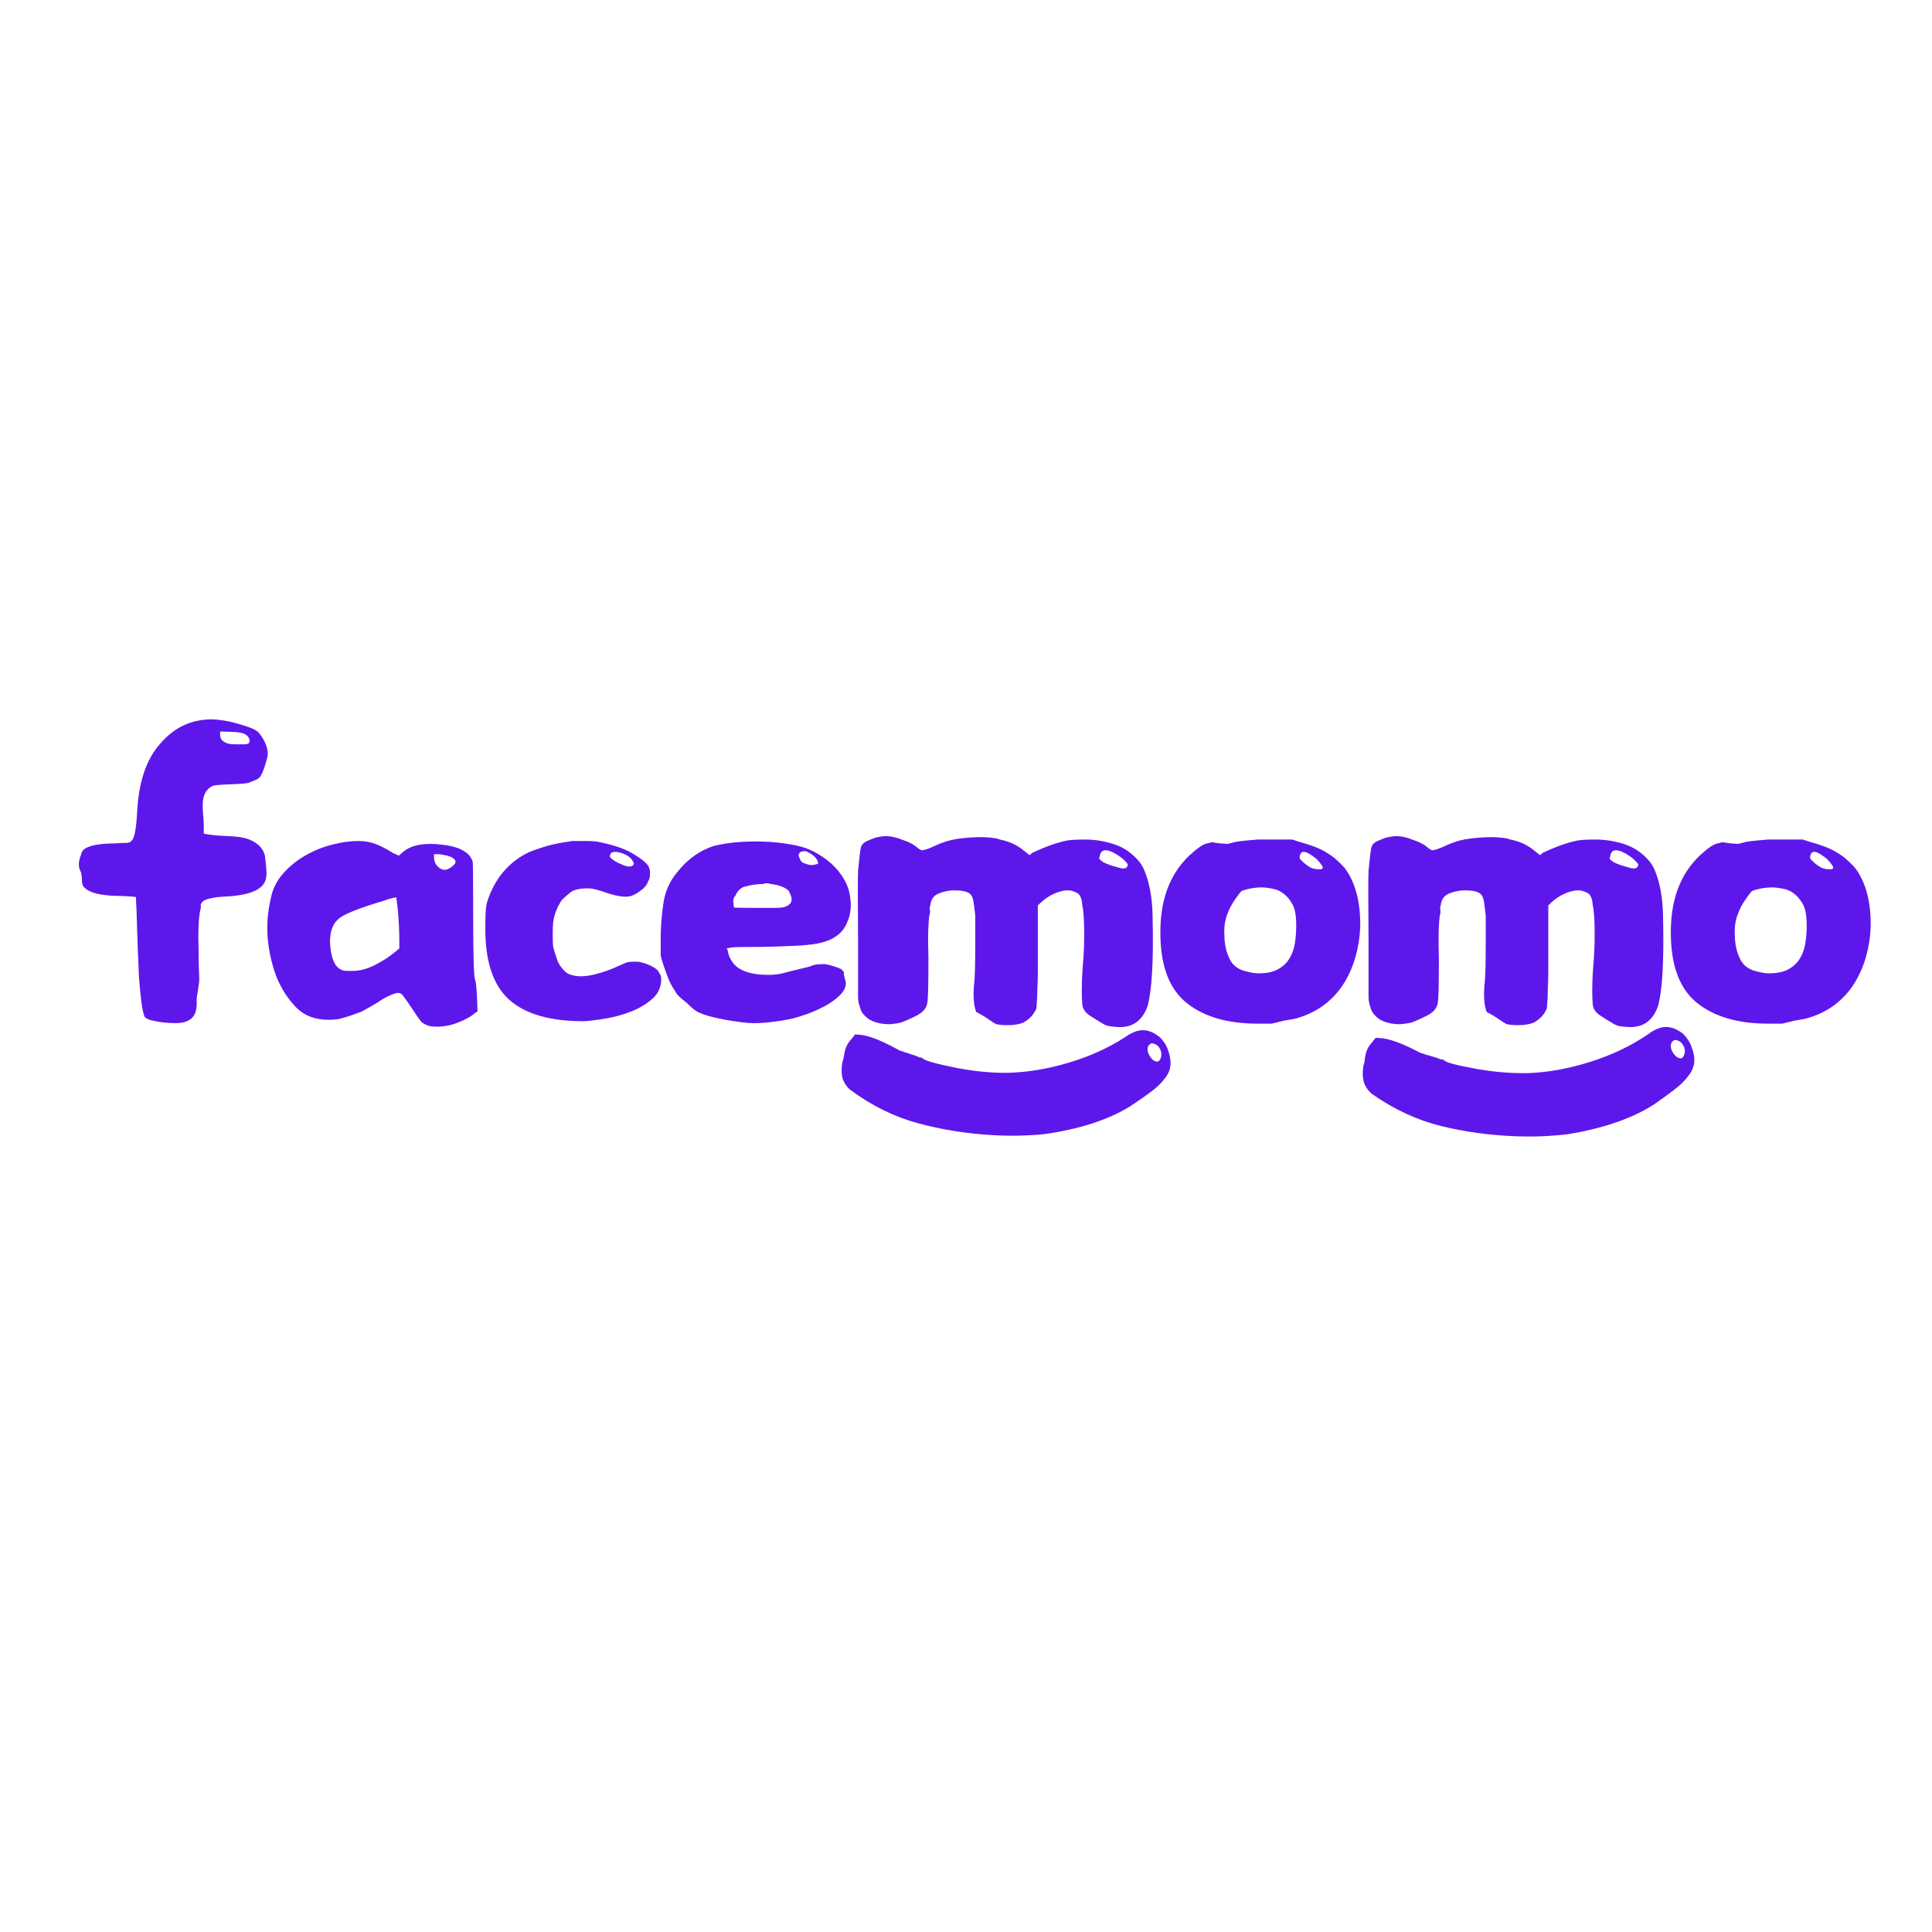 <svg xmlns="http://www.w3.org/2000/svg" xmlns:xlink="http://www.w3.org/1999/xlink" width="500" zoomAndPan="magnify" viewBox="0 0 375 375" height="500" preserveAspectRatio="xMidYMid meet" version="1.0"><defs><g/></defs><g fill="#5e17eb" fill-opacity="1"><g transform="translate(13.612, 198.032)"><g><path d="M 27.5 -58.406 C 28 -58.406 28.691 -58.344 29.578 -58.219 C 30.461 -58.094 31.363 -57.898 32.281 -57.641 C 33.195 -57.391 34.051 -57.117 34.844 -56.828 C 35.633 -56.547 36.219 -56.219 36.594 -55.844 C 37.289 -55.02 37.797 -54.133 38.109 -53.188 C 38.43 -52.238 38.43 -51.32 38.109 -50.438 C 37.734 -49.051 37.359 -48.039 36.984 -47.406 C 36.785 -47.094 36.461 -46.836 36.016 -46.641 C 35.578 -46.453 35.109 -46.266 34.609 -46.078 C 34.035 -45.953 32.863 -45.859 31.094 -45.797 C 29.32 -45.734 28.188 -45.641 27.688 -45.516 C 26.863 -45.066 26.328 -44.492 26.078 -43.797 C 25.691 -42.984 25.629 -41.406 25.891 -39.062 C 25.953 -38.113 25.969 -37.414 25.938 -36.969 C 25.906 -36.531 25.922 -36.281 25.984 -36.219 C 26.234 -36.156 26.703 -36.078 27.391 -35.984 C 28.086 -35.891 29.07 -35.812 30.344 -35.75 C 31.039 -35.75 31.797 -35.695 32.609 -35.594 C 33.43 -35.5 34.191 -35.312 34.891 -35.031 C 35.586 -34.75 36.203 -34.352 36.734 -33.844 C 37.273 -33.344 37.641 -32.68 37.828 -31.859 C 37.953 -30.785 38.047 -29.805 38.109 -28.922 C 38.172 -28.035 38.047 -27.305 37.734 -26.734 C 36.848 -25.086 34.191 -24.172 29.766 -23.984 C 28.566 -23.922 27.812 -23.828 27.5 -23.703 C 26.289 -23.516 25.594 -23.133 25.406 -22.562 C 25.344 -22.5 25.328 -22.375 25.359 -22.188 C 25.391 -22 25.375 -21.773 25.312 -21.516 C 24.938 -20.191 24.812 -17.41 24.938 -13.172 C 24.938 -11.41 24.969 -10.02 25.031 -9 C 25.094 -7.988 25.062 -7.234 24.938 -6.734 C 24.875 -6.16 24.797 -5.633 24.703 -5.156 C 24.609 -4.688 24.562 -4.266 24.562 -3.891 C 24.625 -2.492 24.43 -1.484 23.984 -0.859 C 23.359 0.086 22.16 0.562 20.391 0.562 C 20.129 0.562 19.711 0.547 19.141 0.516 C 18.578 0.484 17.992 0.422 17.391 0.328 C 16.797 0.234 16.242 0.125 15.734 0 C 15.234 -0.125 14.891 -0.281 14.703 -0.469 C 14.504 -0.531 14.375 -0.754 14.312 -1.141 C 14 -1.898 13.688 -4.238 13.375 -8.156 C 13.176 -12.383 13.047 -15.734 12.984 -18.203 C 12.922 -20.672 12.859 -22.316 12.797 -23.141 L 12.797 -23.891 C 12.484 -24.016 10.906 -24.109 8.062 -24.172 C 7.301 -24.234 6.617 -24.312 6.016 -24.406 C 5.422 -24.508 4.93 -24.625 4.547 -24.75 C 3.473 -25.125 2.781 -25.598 2.469 -26.172 C 2.344 -26.484 2.281 -26.844 2.281 -27.25 C 2.281 -27.664 2.25 -28.031 2.188 -28.344 C 2.188 -28.469 2.148 -28.609 2.078 -28.766 C 2.016 -28.93 1.953 -29.078 1.891 -29.203 C 1.578 -29.961 1.641 -30.91 2.078 -32.047 C 2.211 -32.484 2.312 -32.738 2.375 -32.812 C 2.562 -33.125 2.922 -33.391 3.453 -33.609 C 3.992 -33.828 4.578 -33.984 5.203 -34.078 C 5.836 -34.18 6.473 -34.25 7.109 -34.281 C 7.742 -34.312 8.25 -34.328 8.625 -34.328 C 9.508 -34.391 10.234 -34.422 10.797 -34.422 C 11.367 -34.422 11.754 -34.578 11.953 -34.891 C 12.453 -35.266 12.797 -36.973 12.984 -40.016 C 13.109 -43.047 13.551 -45.711 14.312 -48.016 C 15.07 -50.328 16.18 -52.273 17.641 -53.859 C 20.297 -56.891 23.582 -58.406 27.5 -58.406 Z M 29.578 -56.031 L 29.109 -56.031 L 29.109 -55.469 C 29.109 -55.02 29.219 -54.672 29.438 -54.422 C 29.656 -54.172 29.926 -53.984 30.25 -53.859 C 30.312 -53.797 30.516 -53.727 30.859 -53.656 C 31.211 -53.594 31.594 -53.562 32 -53.562 C 32.406 -53.562 32.797 -53.562 33.172 -53.562 C 33.555 -53.562 33.844 -53.562 34.031 -53.562 C 34.539 -53.625 34.812 -53.812 34.844 -54.125 C 34.875 -54.445 34.734 -54.801 34.422 -55.188 C 33.973 -55.625 33.195 -55.875 32.094 -55.938 C 30.988 -56 30.148 -56.031 29.578 -56.031 Z M 29.578 -56.031 "/></g></g></g><g fill="#5e17eb" fill-opacity="1"><g transform="translate(49.073, 198.032)"><g><path d="M 20.484 -34.797 C 21.742 -34.797 22.895 -34.586 23.938 -34.172 C 24.977 -33.766 26.035 -33.211 27.109 -32.516 L 28.344 -31.953 L 29.203 -32.703 C 30.398 -33.723 32.172 -34.234 34.516 -34.234 C 35.203 -34.234 35.957 -34.18 36.781 -34.078 C 37.602 -33.984 38.41 -33.828 39.203 -33.609 C 39.992 -33.391 40.703 -33.055 41.328 -32.609 C 41.961 -32.172 42.41 -31.57 42.672 -30.812 C 42.734 -30.625 42.766 -27.367 42.766 -21.047 C 42.766 -12.766 42.891 -8.375 43.141 -7.875 C 43.266 -7.75 43.391 -6.641 43.516 -4.547 L 43.609 -1.703 L 43.141 -1.422 C 42.379 -0.723 41.176 -0.062 39.531 0.562 C 37.758 1.195 36.023 1.391 34.328 1.141 C 33.504 0.891 32.93 0.57 32.609 0.188 C 32.297 -0.188 31.789 -0.91 31.094 -1.984 C 30.844 -2.367 30.555 -2.797 30.234 -3.266 C 29.922 -3.742 29.516 -4.301 29.016 -4.938 C 28.828 -5.188 28.508 -5.312 28.062 -5.312 C 27.363 -5.188 26.445 -4.805 25.312 -4.172 C 24.363 -3.535 23.539 -3.023 22.844 -2.641 C 22.156 -2.266 21.586 -1.953 21.141 -1.703 C 19.754 -1.141 18.332 -0.664 16.875 -0.281 C 16.562 -0.219 16.211 -0.172 15.828 -0.141 C 15.453 -0.109 15.078 -0.094 14.703 -0.094 C 12.047 -0.094 9.926 -0.914 8.344 -2.562 C 6.758 -4.207 5.492 -6.195 4.547 -8.531 C 3.66 -10.938 3.109 -13.398 2.891 -15.922 C 2.672 -18.453 2.879 -21.078 3.516 -23.797 C 3.891 -25.566 4.676 -27.129 5.875 -28.484 C 7.082 -29.848 8.504 -31.004 10.141 -31.953 C 11.785 -32.898 13.523 -33.609 15.359 -34.078 C 17.191 -34.555 18.898 -34.797 20.484 -34.797 Z M 37.734 -31.953 C 37.484 -32.016 37.242 -32.062 37.016 -32.094 C 36.797 -32.125 36.531 -32.172 36.219 -32.234 L 35.172 -32.234 L 35.172 -31.672 C 35.172 -30.973 35.391 -30.383 35.828 -29.906 C 36.273 -29.438 36.754 -29.203 37.266 -29.203 C 37.641 -29.203 38.078 -29.391 38.578 -29.766 C 39.086 -30.148 39.344 -30.469 39.344 -30.719 C 39.344 -31.227 38.805 -31.641 37.734 -31.953 Z M 27.875 -23.797 C 27.75 -23.922 26.863 -23.703 25.219 -23.141 C 20.352 -21.68 17.477 -20.508 16.594 -19.625 C 15.52 -18.738 14.984 -17.254 14.984 -15.172 C 15.109 -12.141 15.863 -10.336 17.25 -9.766 C 17.57 -9.641 17.922 -9.578 18.297 -9.578 C 18.68 -9.578 19.031 -9.578 19.344 -9.578 C 20.727 -9.578 22.164 -9.953 23.656 -10.703 C 25.145 -11.461 26.426 -12.285 27.5 -13.172 L 28.438 -13.938 L 28.438 -15.266 C 28.438 -16.398 28.406 -17.535 28.344 -18.672 C 28.281 -19.816 28.188 -21.02 28.062 -22.281 C 28 -22.531 27.969 -22.75 27.969 -22.938 C 27.969 -23.133 27.938 -23.297 27.875 -23.422 C 27.875 -23.547 27.875 -23.672 27.875 -23.797 Z M 27.875 -23.797 "/></g></g></g><g fill="#5e17eb" fill-opacity="1"><g transform="translate(91.36, 198.032)"><g><path d="M 21.906 0.188 C 15.395 0.188 10.586 -1.203 7.484 -3.984 C 4.391 -6.766 2.844 -11.316 2.844 -17.641 C 2.844 -18.773 2.859 -19.801 2.891 -20.719 C 2.922 -21.633 3.031 -22.41 3.219 -23.047 C 4.676 -27.523 7.363 -30.711 11.281 -32.609 C 12.539 -33.117 13.801 -33.547 15.062 -33.891 C 16.332 -34.242 17.727 -34.516 19.25 -34.703 C 19.375 -34.766 19.594 -34.797 19.906 -34.797 C 19.969 -34.797 20.062 -34.797 20.188 -34.797 C 20.57 -34.797 21.238 -34.797 22.188 -34.797 C 23.133 -34.797 23.859 -34.766 24.359 -34.703 C 25.754 -34.453 27.098 -34.117 28.391 -33.703 C 29.691 -33.297 30.879 -32.742 31.953 -32.047 C 33.086 -31.348 33.859 -30.742 34.266 -30.234 C 34.68 -29.734 34.859 -29.102 34.797 -28.344 C 34.797 -28.094 34.781 -27.875 34.75 -27.688 C 34.719 -27.5 34.609 -27.242 34.422 -26.922 C 34.297 -26.547 34.086 -26.195 33.797 -25.875 C 33.516 -25.562 33.219 -25.312 32.906 -25.125 C 31.957 -24.363 31.039 -23.984 30.156 -23.984 C 29.395 -23.984 28.555 -24.109 27.641 -24.359 C 26.723 -24.617 25.914 -24.875 25.219 -25.125 C 24.395 -25.375 23.703 -25.531 23.141 -25.594 C 21.867 -25.656 20.758 -25.5 19.812 -25.125 C 19.5 -24.938 19.07 -24.602 18.531 -24.125 C 18 -23.656 17.672 -23.328 17.547 -23.141 C 17.223 -22.629 16.922 -22.039 16.641 -21.375 C 16.359 -20.719 16.148 -19.945 16.016 -19.062 C 15.953 -18.488 15.922 -17.664 15.922 -16.594 C 15.922 -15.52 15.953 -14.727 16.016 -14.219 C 16.148 -13.719 16.297 -13.227 16.453 -12.75 C 16.609 -12.281 16.75 -11.852 16.875 -11.469 C 17.062 -11.031 17.359 -10.555 17.766 -10.047 C 18.18 -9.547 18.582 -9.195 18.969 -9 C 19.719 -8.688 20.504 -8.531 21.328 -8.531 C 22.398 -8.531 23.613 -8.734 24.969 -9.141 C 26.332 -9.555 27.488 -9.984 28.438 -10.422 C 29.52 -10.93 30.219 -11.219 30.531 -11.281 C 30.844 -11.344 31.316 -11.375 31.953 -11.375 C 32.328 -11.375 32.656 -11.344 32.938 -11.281 C 33.227 -11.219 33.469 -11.156 33.656 -11.094 C 34.414 -10.844 35.062 -10.555 35.594 -10.234 C 36.133 -9.922 36.5 -9.508 36.688 -9 C 36.883 -8.812 36.984 -8.469 36.984 -7.969 C 36.984 -6.445 36.41 -5.18 35.266 -4.172 C 34.129 -3.16 32.754 -2.336 31.141 -1.703 C 29.535 -1.078 27.879 -0.617 26.172 -0.328 C 24.461 -0.047 23.039 0.125 21.906 0.188 Z M 29.109 -32.516 C 27.711 -32.898 27.016 -32.648 27.016 -31.766 C 27.016 -31.641 27.266 -31.398 27.766 -31.047 C 28.273 -30.703 28.723 -30.469 29.109 -30.344 C 29.609 -30.082 30.078 -29.922 30.516 -29.859 C 30.961 -29.797 31.285 -29.863 31.484 -30.062 C 31.734 -30.312 31.734 -30.562 31.484 -30.812 C 31.223 -31.508 30.43 -32.078 29.109 -32.516 Z M 29.109 -32.516 "/></g></g></g><g fill="#5e17eb" fill-opacity="1"><g transform="translate(125.398, 198.032)"><g><path d="M 21.234 -34.703 C 24.016 -34.703 26.641 -34.445 29.109 -33.938 C 31.578 -33.438 33.883 -32.238 36.031 -30.344 C 37.102 -29.332 37.938 -28.285 38.531 -27.203 C 39.133 -26.129 39.5 -24.992 39.625 -23.797 C 39.758 -22.91 39.773 -22.07 39.672 -21.281 C 39.578 -20.488 39.375 -19.75 39.062 -19.062 C 38.688 -18.113 38.164 -17.352 37.5 -16.781 C 36.832 -16.207 36.086 -15.766 35.266 -15.453 C 34.441 -15.141 33.555 -14.914 32.609 -14.781 C 31.66 -14.656 30.742 -14.562 29.859 -14.5 C 28.66 -14.438 27.176 -14.375 25.406 -14.312 C 23.633 -14.25 21.551 -14.219 19.156 -14.219 C 17.445 -14.219 16.438 -14.156 16.125 -14.031 L 15.641 -13.938 L 15.828 -13.656 C 15.953 -12.832 16.207 -12.133 16.594 -11.562 C 17.664 -9.727 20.066 -8.812 23.797 -8.812 C 24.305 -8.812 24.828 -8.844 25.359 -8.906 C 25.898 -8.969 26.391 -9.066 26.828 -9.203 C 27.273 -9.328 27.891 -9.484 28.672 -9.672 C 29.461 -9.859 30.492 -10.109 31.766 -10.422 C 32.328 -10.68 32.859 -10.828 33.359 -10.859 C 33.867 -10.891 34.316 -10.906 34.703 -10.906 C 35.141 -10.844 35.629 -10.727 36.172 -10.562 C 36.711 -10.406 37.266 -10.203 37.828 -9.953 C 38.016 -9.828 38.125 -9.719 38.156 -9.625 C 38.188 -9.531 38.27 -9.453 38.406 -9.391 C 38.406 -9.328 38.406 -9.195 38.406 -9 C 38.406 -8.812 38.438 -8.625 38.5 -8.438 C 38.562 -8.125 38.625 -7.867 38.688 -7.672 C 38.75 -7.484 38.781 -7.328 38.781 -7.203 C 38.781 -6.379 38.367 -5.57 37.547 -4.781 C 36.723 -4 35.742 -3.305 34.609 -2.703 C 33.473 -2.098 32.316 -1.586 31.141 -1.172 C 29.973 -0.766 29.008 -0.469 28.25 -0.281 C 25.406 0.281 22.973 0.562 20.953 0.562 C 20.254 0.562 19.414 0.5 18.438 0.375 C 17.457 0.25 16.445 0.094 15.406 -0.094 C 14.363 -0.281 13.367 -0.5 12.422 -0.75 C 11.473 -1.008 10.68 -1.297 10.047 -1.609 C 9.797 -1.734 9.492 -1.938 9.141 -2.219 C 8.797 -2.508 8.375 -2.906 7.875 -3.406 C 6.602 -4.352 5.875 -5.082 5.688 -5.594 C 5.188 -6.289 4.742 -7.098 4.359 -8.016 C 3.984 -8.93 3.602 -9.988 3.219 -11.188 L 2.844 -12.516 L 2.844 -16.016 C 2.844 -18.109 3.016 -20.32 3.359 -22.656 C 3.711 -25 4.582 -26.992 5.969 -28.641 C 7.988 -31.223 10.391 -32.957 13.172 -33.844 C 14.504 -34.164 15.848 -34.391 17.203 -34.516 C 18.566 -34.641 19.91 -34.703 21.234 -34.703 Z M 31.281 -32.703 C 30.906 -32.898 30.43 -32.867 29.859 -32.609 L 29.578 -32.047 L 29.672 -31.766 C 29.797 -31.441 29.922 -31.172 30.047 -30.953 C 30.18 -30.734 30.438 -30.562 30.812 -30.438 C 31.125 -30.312 31.438 -30.219 31.75 -30.156 C 32.07 -30.094 32.457 -30.125 32.906 -30.25 L 33.375 -30.344 L 33.375 -30.625 C 33.25 -31.383 32.551 -32.078 31.281 -32.703 Z M 24.172 -26.453 C 23.609 -26.641 23.133 -26.641 22.75 -26.453 C 21.551 -26.453 20.289 -26.266 18.969 -25.891 C 18.207 -25.566 17.664 -24.992 17.344 -24.172 C 16.969 -23.797 16.844 -23.32 16.969 -22.75 C 16.969 -22.5 16.984 -22.312 17.016 -22.188 C 17.047 -22.062 17.062 -21.969 17.062 -21.906 C 17.062 -21.844 18.645 -21.812 21.812 -21.812 C 23.07 -21.812 24.098 -21.812 24.891 -21.812 C 25.68 -21.812 26.234 -21.844 26.547 -21.906 C 27.117 -22.031 27.531 -22.219 27.781 -22.469 C 28.094 -22.719 28.25 -23.035 28.25 -23.422 C 28.25 -23.734 28.188 -24.031 28.062 -24.312 C 27.938 -24.602 27.812 -24.875 27.688 -25.125 C 26.988 -25.82 25.816 -26.266 24.172 -26.453 Z M 24.172 -26.453 "/></g></g></g><g fill="#5e17eb" fill-opacity="1"><g transform="translate(162.566, 198.032)"><g><path d="M 7.391 -35.453 C 8.273 -35.648 9.004 -35.75 9.578 -35.75 C 10.586 -35.688 11.629 -35.43 12.703 -34.984 C 13.898 -34.609 14.879 -34.07 15.641 -33.375 C 16.023 -33.125 16.25 -33 16.312 -33 C 16.812 -33 17.664 -33.281 18.875 -33.844 C 20.32 -34.539 21.816 -35 23.359 -35.219 C 24.91 -35.438 26.508 -35.547 28.156 -35.547 C 29.863 -35.484 30.973 -35.328 31.484 -35.078 C 32.234 -34.953 33.02 -34.711 33.844 -34.359 C 34.664 -34.016 35.488 -33.5 36.312 -32.812 L 37.266 -32.047 L 37.828 -32.516 C 38.898 -33.023 39.988 -33.484 41.094 -33.891 C 42.207 -34.305 43.363 -34.641 44.562 -34.891 C 44.938 -34.953 45.41 -35 45.984 -35.031 C 46.555 -35.062 47.25 -35.078 48.062 -35.078 C 49.895 -35.078 51.711 -34.789 53.516 -34.219 C 55.316 -33.656 56.852 -32.676 58.125 -31.281 C 58.75 -30.656 59.25 -29.867 59.625 -28.922 C 60.008 -27.973 60.312 -26.973 60.531 -25.922 C 60.758 -24.879 60.922 -23.82 61.016 -22.75 C 61.109 -21.676 61.156 -20.695 61.156 -19.812 C 61.344 -11.531 61.023 -5.875 60.203 -2.844 C 59.254 -0.062 57.453 1.328 54.797 1.328 C 54.297 1.328 53.711 1.281 53.047 1.188 C 52.379 1.094 51.859 0.914 51.484 0.656 C 50.848 0.281 50.039 -0.219 49.062 -0.844 C 48.082 -1.477 47.562 -2.238 47.5 -3.125 C 47.438 -3.82 47.406 -4.785 47.406 -6.016 C 47.406 -7.254 47.469 -8.723 47.594 -10.422 C 47.781 -12.453 47.875 -14.508 47.875 -16.594 C 47.875 -19.375 47.75 -21.301 47.5 -22.375 C 47.438 -23.383 47.188 -24.113 46.75 -24.562 C 46.613 -24.625 46.5 -24.688 46.406 -24.75 C 46.312 -24.812 46.172 -24.875 45.984 -24.938 C 45.609 -25.125 45.164 -25.219 44.656 -25.219 C 43.895 -25.219 43.039 -25.008 42.094 -24.594 C 41.145 -24.188 40.227 -23.57 39.344 -22.75 L 38.875 -22.281 L 38.875 -14.797 C 38.875 -12.578 38.875 -10.754 38.875 -9.328 C 38.875 -7.91 38.844 -6.883 38.781 -6.25 C 38.781 -5.562 38.766 -4.898 38.734 -4.266 C 38.703 -3.629 38.656 -2.969 38.594 -2.281 C 38.27 -1.582 37.898 -1.023 37.484 -0.609 C 37.078 -0.203 36.594 0.156 36.031 0.469 C 35.207 0.789 34.227 0.953 33.094 0.953 C 32.207 0.953 31.445 0.891 30.812 0.766 C 30.312 0.504 29.805 0.188 29.297 -0.188 C 28.785 -0.57 27.992 -1.047 26.922 -1.609 C 26.484 -2.68 26.328 -4.297 26.453 -6.453 C 26.578 -7.523 26.656 -8.785 26.688 -10.234 C 26.719 -11.691 26.734 -13.367 26.734 -15.266 L 26.734 -20.297 C 26.609 -21.555 26.484 -22.516 26.359 -23.172 C 26.234 -23.836 26.008 -24.301 25.688 -24.562 C 25.125 -25 24.113 -25.219 22.656 -25.219 C 21.707 -25.219 20.727 -25.023 19.719 -24.641 C 18.707 -24.266 18.141 -23.508 18.016 -22.375 C 17.891 -22.062 17.859 -21.727 17.922 -21.375 C 17.984 -21.031 17.953 -20.703 17.828 -20.391 C 17.703 -19.504 17.625 -18.379 17.594 -17.016 C 17.562 -15.66 17.578 -14.035 17.641 -12.141 C 17.641 -9.734 17.625 -7.816 17.594 -6.391 C 17.562 -4.973 17.516 -4.016 17.453 -3.516 C 17.316 -2.43 16.633 -1.57 15.406 -0.938 C 14.176 -0.312 13.117 0.156 12.234 0.469 C 11.723 0.594 11.023 0.691 10.141 0.766 C 8.43 0.766 7.039 0.414 5.969 -0.281 C 5.656 -0.531 5.352 -0.812 5.062 -1.125 C 4.781 -1.445 4.578 -1.801 4.453 -2.188 C 4.328 -2.562 4.219 -2.922 4.125 -3.266 C 4.031 -3.617 3.984 -4.047 3.984 -4.547 L 3.984 -15.453 C 3.922 -23.16 3.922 -27.68 3.984 -29.016 C 4.109 -30.273 4.219 -31.316 4.312 -32.141 C 4.406 -32.961 4.516 -33.531 4.641 -33.844 C 4.836 -34.227 5.172 -34.531 5.641 -34.75 C 6.117 -34.969 6.703 -35.203 7.391 -35.453 Z M 53.188 -32.703 C 52.75 -32.898 52.367 -33 52.047 -33 C 51.422 -33 51.047 -32.648 50.922 -31.953 C 50.785 -31.578 50.766 -31.336 50.859 -31.234 C 50.961 -31.141 51.172 -30.969 51.484 -30.719 C 52.367 -30.281 53.348 -29.93 54.422 -29.672 C 55.555 -29.297 56.188 -29.426 56.312 -30.062 C 56.445 -30.25 56.07 -30.723 55.188 -31.484 C 54.863 -31.734 54.523 -31.969 54.172 -32.188 C 53.828 -32.406 53.5 -32.578 53.188 -32.703 Z M 53.188 -32.703 "/></g></g></g><g fill="#5e17eb" fill-opacity="1"><g transform="translate(222.394, 198.032)"><g><path d="M 21.719 -35.078 L 28.438 -35.078 L 29.578 -34.703 C 32.109 -34.004 33.91 -33.305 34.984 -32.609 C 35.742 -32.172 36.406 -31.695 36.969 -31.188 C 37.539 -30.688 38.082 -30.148 38.594 -29.578 C 40.676 -26.797 41.688 -23.004 41.625 -18.203 C 41.562 -16.242 41.273 -14.348 40.766 -12.516 C 40.266 -10.68 39.539 -8.973 38.594 -7.391 C 37.645 -5.816 36.441 -4.441 34.984 -3.266 C 33.535 -2.098 31.828 -1.195 29.859 -0.562 C 29.547 -0.438 29.133 -0.328 28.625 -0.234 C 28.125 -0.141 27.492 -0.031 26.734 0.094 L 24.469 0.656 L 21.625 0.656 C 15.926 0.656 11.398 -0.648 8.047 -3.266 C 4.703 -5.891 2.969 -10.207 2.844 -16.219 C 2.656 -23.039 4.551 -28.316 8.531 -32.047 C 9.289 -32.742 9.969 -33.297 10.562 -33.703 C 11.164 -34.117 11.785 -34.359 12.422 -34.422 C 12.547 -34.547 12.781 -34.578 13.125 -34.516 C 13.477 -34.453 13.906 -34.391 14.406 -34.328 L 15.922 -34.234 L 17.344 -34.609 C 18.102 -34.734 18.848 -34.828 19.578 -34.891 C 20.305 -34.953 21.02 -35.016 21.719 -35.078 Z M 31.859 -32.234 C 30.66 -32.992 29.992 -32.805 29.859 -31.672 C 29.859 -31.484 29.922 -31.32 30.047 -31.188 C 30.18 -31.062 30.406 -30.844 30.719 -30.531 C 31.352 -30.02 31.859 -29.688 32.234 -29.531 C 32.617 -29.375 33.219 -29.297 34.031 -29.297 C 34.352 -29.422 34.43 -29.625 34.266 -29.906 C 34.109 -30.195 33.75 -30.656 33.188 -31.281 C 32.863 -31.539 32.609 -31.734 32.422 -31.859 C 32.234 -31.984 32.047 -32.109 31.859 -32.234 Z M 24.266 -25.594 C 23.316 -25.789 22.367 -25.836 21.422 -25.734 C 20.473 -25.641 19.555 -25.438 18.672 -25.125 C 18.547 -25.062 18.375 -24.883 18.156 -24.594 C 17.938 -24.312 17.68 -23.961 17.391 -23.547 C 17.109 -23.141 16.844 -22.719 16.594 -22.281 C 16.344 -21.844 16.148 -21.43 16.016 -21.047 C 15.391 -19.66 15.141 -18.113 15.266 -16.406 C 15.266 -14.82 15.594 -13.332 16.25 -11.938 C 16.914 -10.551 18.133 -9.703 19.906 -9.391 C 20.602 -9.203 21.27 -9.109 21.906 -9.109 C 23.414 -9.109 24.645 -9.359 25.594 -9.859 C 26.539 -10.367 27.285 -11.047 27.828 -11.891 C 28.367 -12.742 28.734 -13.723 28.922 -14.828 C 29.109 -15.941 29.203 -17.129 29.203 -18.391 C 29.203 -20.348 28.945 -21.738 28.438 -22.562 C 28 -23.383 27.43 -24.062 26.734 -24.594 C 26.035 -25.133 25.211 -25.469 24.266 -25.594 Z M 24.266 -25.594 "/></g></g></g><g fill="#5e17eb" fill-opacity="1"><g transform="translate(261.647, 198.032)"><g><path d="M 7.391 -35.453 C 8.273 -35.648 9.004 -35.75 9.578 -35.75 C 10.586 -35.688 11.629 -35.43 12.703 -34.984 C 13.898 -34.609 14.879 -34.07 15.641 -33.375 C 16.023 -33.125 16.25 -33 16.312 -33 C 16.812 -33 17.664 -33.281 18.875 -33.844 C 20.32 -34.539 21.816 -35 23.359 -35.219 C 24.91 -35.438 26.508 -35.547 28.156 -35.547 C 29.863 -35.484 30.973 -35.328 31.484 -35.078 C 32.234 -34.953 33.02 -34.711 33.844 -34.359 C 34.664 -34.016 35.488 -33.5 36.312 -32.812 L 37.266 -32.047 L 37.828 -32.516 C 38.898 -33.023 39.988 -33.484 41.094 -33.891 C 42.207 -34.305 43.363 -34.641 44.562 -34.891 C 44.938 -34.953 45.41 -35 45.984 -35.031 C 46.555 -35.062 47.25 -35.078 48.062 -35.078 C 49.895 -35.078 51.711 -34.789 53.516 -34.219 C 55.316 -33.656 56.852 -32.676 58.125 -31.281 C 58.75 -30.656 59.25 -29.867 59.625 -28.922 C 60.008 -27.973 60.312 -26.973 60.531 -25.922 C 60.758 -24.879 60.922 -23.82 61.016 -22.75 C 61.109 -21.676 61.156 -20.695 61.156 -19.812 C 61.344 -11.531 61.023 -5.875 60.203 -2.844 C 59.254 -0.062 57.453 1.328 54.797 1.328 C 54.297 1.328 53.711 1.281 53.047 1.188 C 52.379 1.094 51.859 0.914 51.484 0.656 C 50.848 0.281 50.039 -0.219 49.062 -0.844 C 48.082 -1.477 47.562 -2.238 47.5 -3.125 C 47.438 -3.82 47.406 -4.785 47.406 -6.016 C 47.406 -7.254 47.469 -8.723 47.594 -10.422 C 47.781 -12.453 47.875 -14.508 47.875 -16.594 C 47.875 -19.375 47.75 -21.301 47.5 -22.375 C 47.438 -23.383 47.188 -24.113 46.75 -24.562 C 46.613 -24.625 46.5 -24.688 46.406 -24.75 C 46.312 -24.812 46.172 -24.875 45.984 -24.938 C 45.609 -25.125 45.164 -25.219 44.656 -25.219 C 43.895 -25.219 43.039 -25.008 42.094 -24.594 C 41.145 -24.188 40.227 -23.57 39.344 -22.75 L 38.875 -22.281 L 38.875 -14.797 C 38.875 -12.578 38.875 -10.754 38.875 -9.328 C 38.875 -7.91 38.844 -6.883 38.781 -6.25 C 38.781 -5.562 38.766 -4.898 38.734 -4.266 C 38.703 -3.629 38.656 -2.969 38.594 -2.281 C 38.27 -1.582 37.898 -1.023 37.484 -0.609 C 37.078 -0.203 36.594 0.156 36.031 0.469 C 35.207 0.789 34.227 0.953 33.094 0.953 C 32.207 0.953 31.445 0.891 30.812 0.766 C 30.312 0.504 29.805 0.188 29.297 -0.188 C 28.785 -0.57 27.992 -1.047 26.922 -1.609 C 26.484 -2.68 26.328 -4.297 26.453 -6.453 C 26.578 -7.523 26.656 -8.785 26.688 -10.234 C 26.719 -11.691 26.734 -13.367 26.734 -15.266 L 26.734 -20.297 C 26.609 -21.555 26.484 -22.516 26.359 -23.172 C 26.234 -23.836 26.008 -24.301 25.688 -24.562 C 25.125 -25 24.113 -25.219 22.656 -25.219 C 21.707 -25.219 20.727 -25.023 19.719 -24.641 C 18.707 -24.266 18.141 -23.508 18.016 -22.375 C 17.891 -22.062 17.859 -21.727 17.922 -21.375 C 17.984 -21.031 17.953 -20.703 17.828 -20.391 C 17.703 -19.504 17.625 -18.379 17.594 -17.016 C 17.562 -15.66 17.578 -14.035 17.641 -12.141 C 17.641 -9.734 17.625 -7.816 17.594 -6.391 C 17.562 -4.973 17.516 -4.016 17.453 -3.516 C 17.316 -2.43 16.633 -1.57 15.406 -0.938 C 14.176 -0.312 13.117 0.156 12.234 0.469 C 11.723 0.594 11.023 0.691 10.141 0.766 C 8.43 0.766 7.039 0.414 5.969 -0.281 C 5.656 -0.531 5.352 -0.812 5.062 -1.125 C 4.781 -1.445 4.578 -1.801 4.453 -2.188 C 4.328 -2.562 4.219 -2.922 4.125 -3.266 C 4.031 -3.617 3.984 -4.047 3.984 -4.547 L 3.984 -15.453 C 3.922 -23.16 3.922 -27.68 3.984 -29.016 C 4.109 -30.273 4.219 -31.316 4.312 -32.141 C 4.406 -32.961 4.516 -33.531 4.641 -33.844 C 4.836 -34.227 5.172 -34.531 5.641 -34.75 C 6.117 -34.969 6.703 -35.203 7.391 -35.453 Z M 53.188 -32.703 C 52.75 -32.898 52.367 -33 52.047 -33 C 51.422 -33 51.047 -32.648 50.922 -31.953 C 50.785 -31.578 50.766 -31.336 50.859 -31.234 C 50.961 -31.141 51.172 -30.969 51.484 -30.719 C 52.367 -30.281 53.348 -29.93 54.422 -29.672 C 55.555 -29.297 56.188 -29.426 56.312 -30.062 C 56.445 -30.25 56.07 -30.723 55.188 -31.484 C 54.863 -31.734 54.523 -31.969 54.172 -32.188 C 53.828 -32.406 53.5 -32.578 53.188 -32.703 Z M 53.188 -32.703 "/></g></g></g><g fill="#5e17eb" fill-opacity="1"><g transform="translate(321.475, 198.032)"><g><path d="M 21.719 -35.078 L 28.438 -35.078 L 29.578 -34.703 C 32.109 -34.004 33.91 -33.305 34.984 -32.609 C 35.742 -32.172 36.406 -31.695 36.969 -31.188 C 37.539 -30.688 38.082 -30.148 38.594 -29.578 C 40.676 -26.797 41.688 -23.004 41.625 -18.203 C 41.562 -16.242 41.273 -14.348 40.766 -12.516 C 40.266 -10.68 39.539 -8.973 38.594 -7.391 C 37.645 -5.816 36.441 -4.441 34.984 -3.266 C 33.535 -2.098 31.828 -1.195 29.859 -0.562 C 29.547 -0.438 29.133 -0.328 28.625 -0.234 C 28.125 -0.141 27.492 -0.031 26.734 0.094 L 24.469 0.656 L 21.625 0.656 C 15.926 0.656 11.398 -0.648 8.047 -3.266 C 4.703 -5.891 2.969 -10.207 2.844 -16.219 C 2.656 -23.039 4.551 -28.316 8.531 -32.047 C 9.289 -32.742 9.969 -33.297 10.562 -33.703 C 11.164 -34.117 11.785 -34.359 12.422 -34.422 C 12.547 -34.547 12.781 -34.578 13.125 -34.516 C 13.477 -34.453 13.906 -34.391 14.406 -34.328 L 15.922 -34.234 L 17.344 -34.609 C 18.102 -34.734 18.848 -34.828 19.578 -34.891 C 20.305 -34.953 21.02 -35.016 21.719 -35.078 Z M 31.859 -32.234 C 30.66 -32.992 29.992 -32.805 29.859 -31.672 C 29.859 -31.484 29.922 -31.32 30.047 -31.188 C 30.18 -31.062 30.406 -30.844 30.719 -30.531 C 31.352 -30.02 31.859 -29.688 32.234 -29.531 C 32.617 -29.375 33.219 -29.297 34.031 -29.297 C 34.352 -29.422 34.43 -29.625 34.266 -29.906 C 34.109 -30.195 33.75 -30.656 33.188 -31.281 C 32.863 -31.539 32.609 -31.734 32.422 -31.859 C 32.234 -31.984 32.047 -32.109 31.859 -32.234 Z M 24.266 -25.594 C 23.316 -25.789 22.367 -25.836 21.422 -25.734 C 20.473 -25.641 19.555 -25.438 18.672 -25.125 C 18.547 -25.062 18.375 -24.883 18.156 -24.594 C 17.938 -24.312 17.68 -23.961 17.391 -23.547 C 17.109 -23.141 16.844 -22.719 16.594 -22.281 C 16.344 -21.844 16.148 -21.43 16.016 -21.047 C 15.391 -19.66 15.141 -18.113 15.266 -16.406 C 15.266 -14.82 15.594 -13.332 16.25 -11.938 C 16.914 -10.551 18.133 -9.703 19.906 -9.391 C 20.602 -9.203 21.27 -9.109 21.906 -9.109 C 23.414 -9.109 24.645 -9.359 25.594 -9.859 C 26.539 -10.367 27.285 -11.047 27.828 -11.891 C 28.367 -12.742 28.734 -13.723 28.922 -14.828 C 29.109 -15.941 29.203 -17.129 29.203 -18.391 C 29.203 -20.348 28.945 -21.738 28.438 -22.562 C 28 -23.383 27.43 -24.062 26.734 -24.594 C 26.035 -25.133 25.211 -25.469 24.266 -25.594 Z M 24.266 -25.594 "/></g></g></g><g fill="#5e17eb" fill-opacity="1"><g transform="translate(274.209, 195.398)"><g><path d="M 54.578 11.234 C 54.461 11.734 54.301 12.172 54.094 12.547 C 53.895 12.922 53.586 13.352 53.172 13.844 C 52.691 14.477 51.91 15.219 50.828 16.062 C 49.742 16.906 48.422 17.867 46.859 18.953 C 42.641 21.672 37.086 23.598 30.203 24.734 C 29.047 24.891 27.625 25.016 25.938 25.109 C 24.258 25.211 22.32 25.227 20.125 25.156 C 14.969 24.969 10.066 24.297 5.422 23.141 C 0.785 21.992 -3.676 19.91 -7.969 16.891 C -8.531 16.41 -8.969 15.836 -9.281 15.172 C -9.539 14.68 -9.68 13.977 -9.703 13.062 C -9.711 12.57 -9.664 12.02 -9.562 11.406 C -9.438 11.102 -9.363 10.828 -9.344 10.578 C -9.332 10.336 -9.297 10.066 -9.234 9.766 C -9.078 8.648 -8.641 7.719 -7.922 6.969 L -7.203 6.047 L -6.094 6.109 C -4.508 6.254 -2.32 7.031 0.469 8.438 C 1.332 8.906 1.852 9.133 2.031 9.125 C 2.219 9.125 2.312 9.156 2.312 9.219 C 2.383 9.281 2.508 9.32 2.688 9.344 C 2.875 9.375 3.211 9.473 3.703 9.641 C 4.129 9.754 4.5 9.867 4.812 9.984 C 5.125 10.109 5.344 10.191 5.469 10.234 C 5.77 10.234 5.984 10.289 6.109 10.406 C 6.422 10.832 8.578 11.398 12.578 12.109 C 15.953 12.703 19.258 12.961 22.5 12.891 C 26.414 12.734 30.438 11.992 34.562 10.672 C 38.688 9.359 42.375 7.598 45.625 5.391 C 46.883 4.441 48.035 3.957 49.078 3.938 C 50.117 3.914 51.203 4.316 52.328 5.141 C 53.004 5.742 53.535 6.469 53.922 7.312 C 54.578 8.832 54.797 10.141 54.578 11.234 Z M 52.453 7.438 C 52.336 7.195 52.156 6.988 51.906 6.812 C 51.656 6.633 51.348 6.516 50.984 6.453 C 50.859 6.461 50.766 6.484 50.703 6.516 C 50.641 6.547 50.547 6.625 50.422 6.75 C 50.191 6.945 50.082 7.258 50.094 7.688 C 50.102 8.176 50.312 8.688 50.719 9.219 C 51.125 9.758 51.57 10.023 52.062 10.016 C 52.312 10.004 52.52 9.785 52.688 9.359 C 52.926 8.68 52.848 8.039 52.453 7.438 Z M 52.453 7.438 "/></g></g></g><g fill="#5e17eb" fill-opacity="1"><g transform="translate(173.266, 194.957)"><g><path d="M 53.828 12.375 C 53.711 12.852 53.547 13.273 53.328 13.641 C 53.117 14.004 52.801 14.426 52.375 14.906 C 51.895 15.52 51.109 16.234 50.016 17.047 C 48.922 17.867 47.586 18.797 46.016 19.828 C 41.773 22.43 36.227 24.219 29.375 25.188 C 28.219 25.312 26.805 25.398 25.141 25.453 C 23.473 25.516 21.551 25.488 19.375 25.375 C 14.281 25.07 9.441 24.297 4.859 23.047 C 0.285 21.805 -4.094 19.641 -8.281 16.547 C -8.82 16.066 -9.242 15.492 -9.547 14.828 C -9.785 14.336 -9.906 13.641 -9.906 12.734 C -9.906 12.242 -9.848 11.695 -9.734 11.094 C -9.609 10.789 -9.531 10.516 -9.5 10.266 C -9.469 10.023 -9.422 9.754 -9.359 9.453 C -9.18 8.367 -8.727 7.461 -8 6.734 L -7.281 5.812 L -6.188 5.906 C -4.602 6.094 -2.453 6.91 0.266 8.359 C 1.117 8.848 1.633 9.094 1.812 9.094 C 2 9.094 2.094 9.125 2.094 9.188 C 2.156 9.25 2.273 9.289 2.453 9.312 C 2.641 9.344 2.973 9.453 3.453 9.641 C 3.879 9.766 4.242 9.883 4.547 10 C 4.848 10.125 5.062 10.219 5.188 10.281 C 5.488 10.281 5.695 10.336 5.812 10.453 C 6.125 10.879 8.25 11.488 12.188 12.281 C 15.52 12.945 18.789 13.281 22 13.281 C 25.883 13.219 29.883 12.578 34 11.359 C 38.125 10.148 41.828 8.484 45.109 6.359 C 46.379 5.453 47.531 5 48.562 5 C 49.594 5 50.656 5.426 51.75 6.281 C 52.414 6.883 52.93 7.609 53.297 8.453 C 53.898 9.973 54.078 11.281 53.828 12.375 Z M 51.828 8.547 C 51.711 8.305 51.531 8.094 51.281 7.906 C 51.039 7.727 50.738 7.609 50.375 7.547 C 50.258 7.547 50.172 7.562 50.109 7.594 C 50.047 7.625 49.953 7.703 49.828 7.828 C 49.586 8.004 49.469 8.305 49.469 8.734 C 49.469 9.211 49.664 9.723 50.062 10.266 C 50.457 10.816 50.895 11.094 51.375 11.094 C 51.625 11.094 51.836 10.879 52.016 10.453 C 52.254 9.785 52.191 9.148 51.828 8.547 Z M 51.828 8.547 "/></g></g></g></svg>